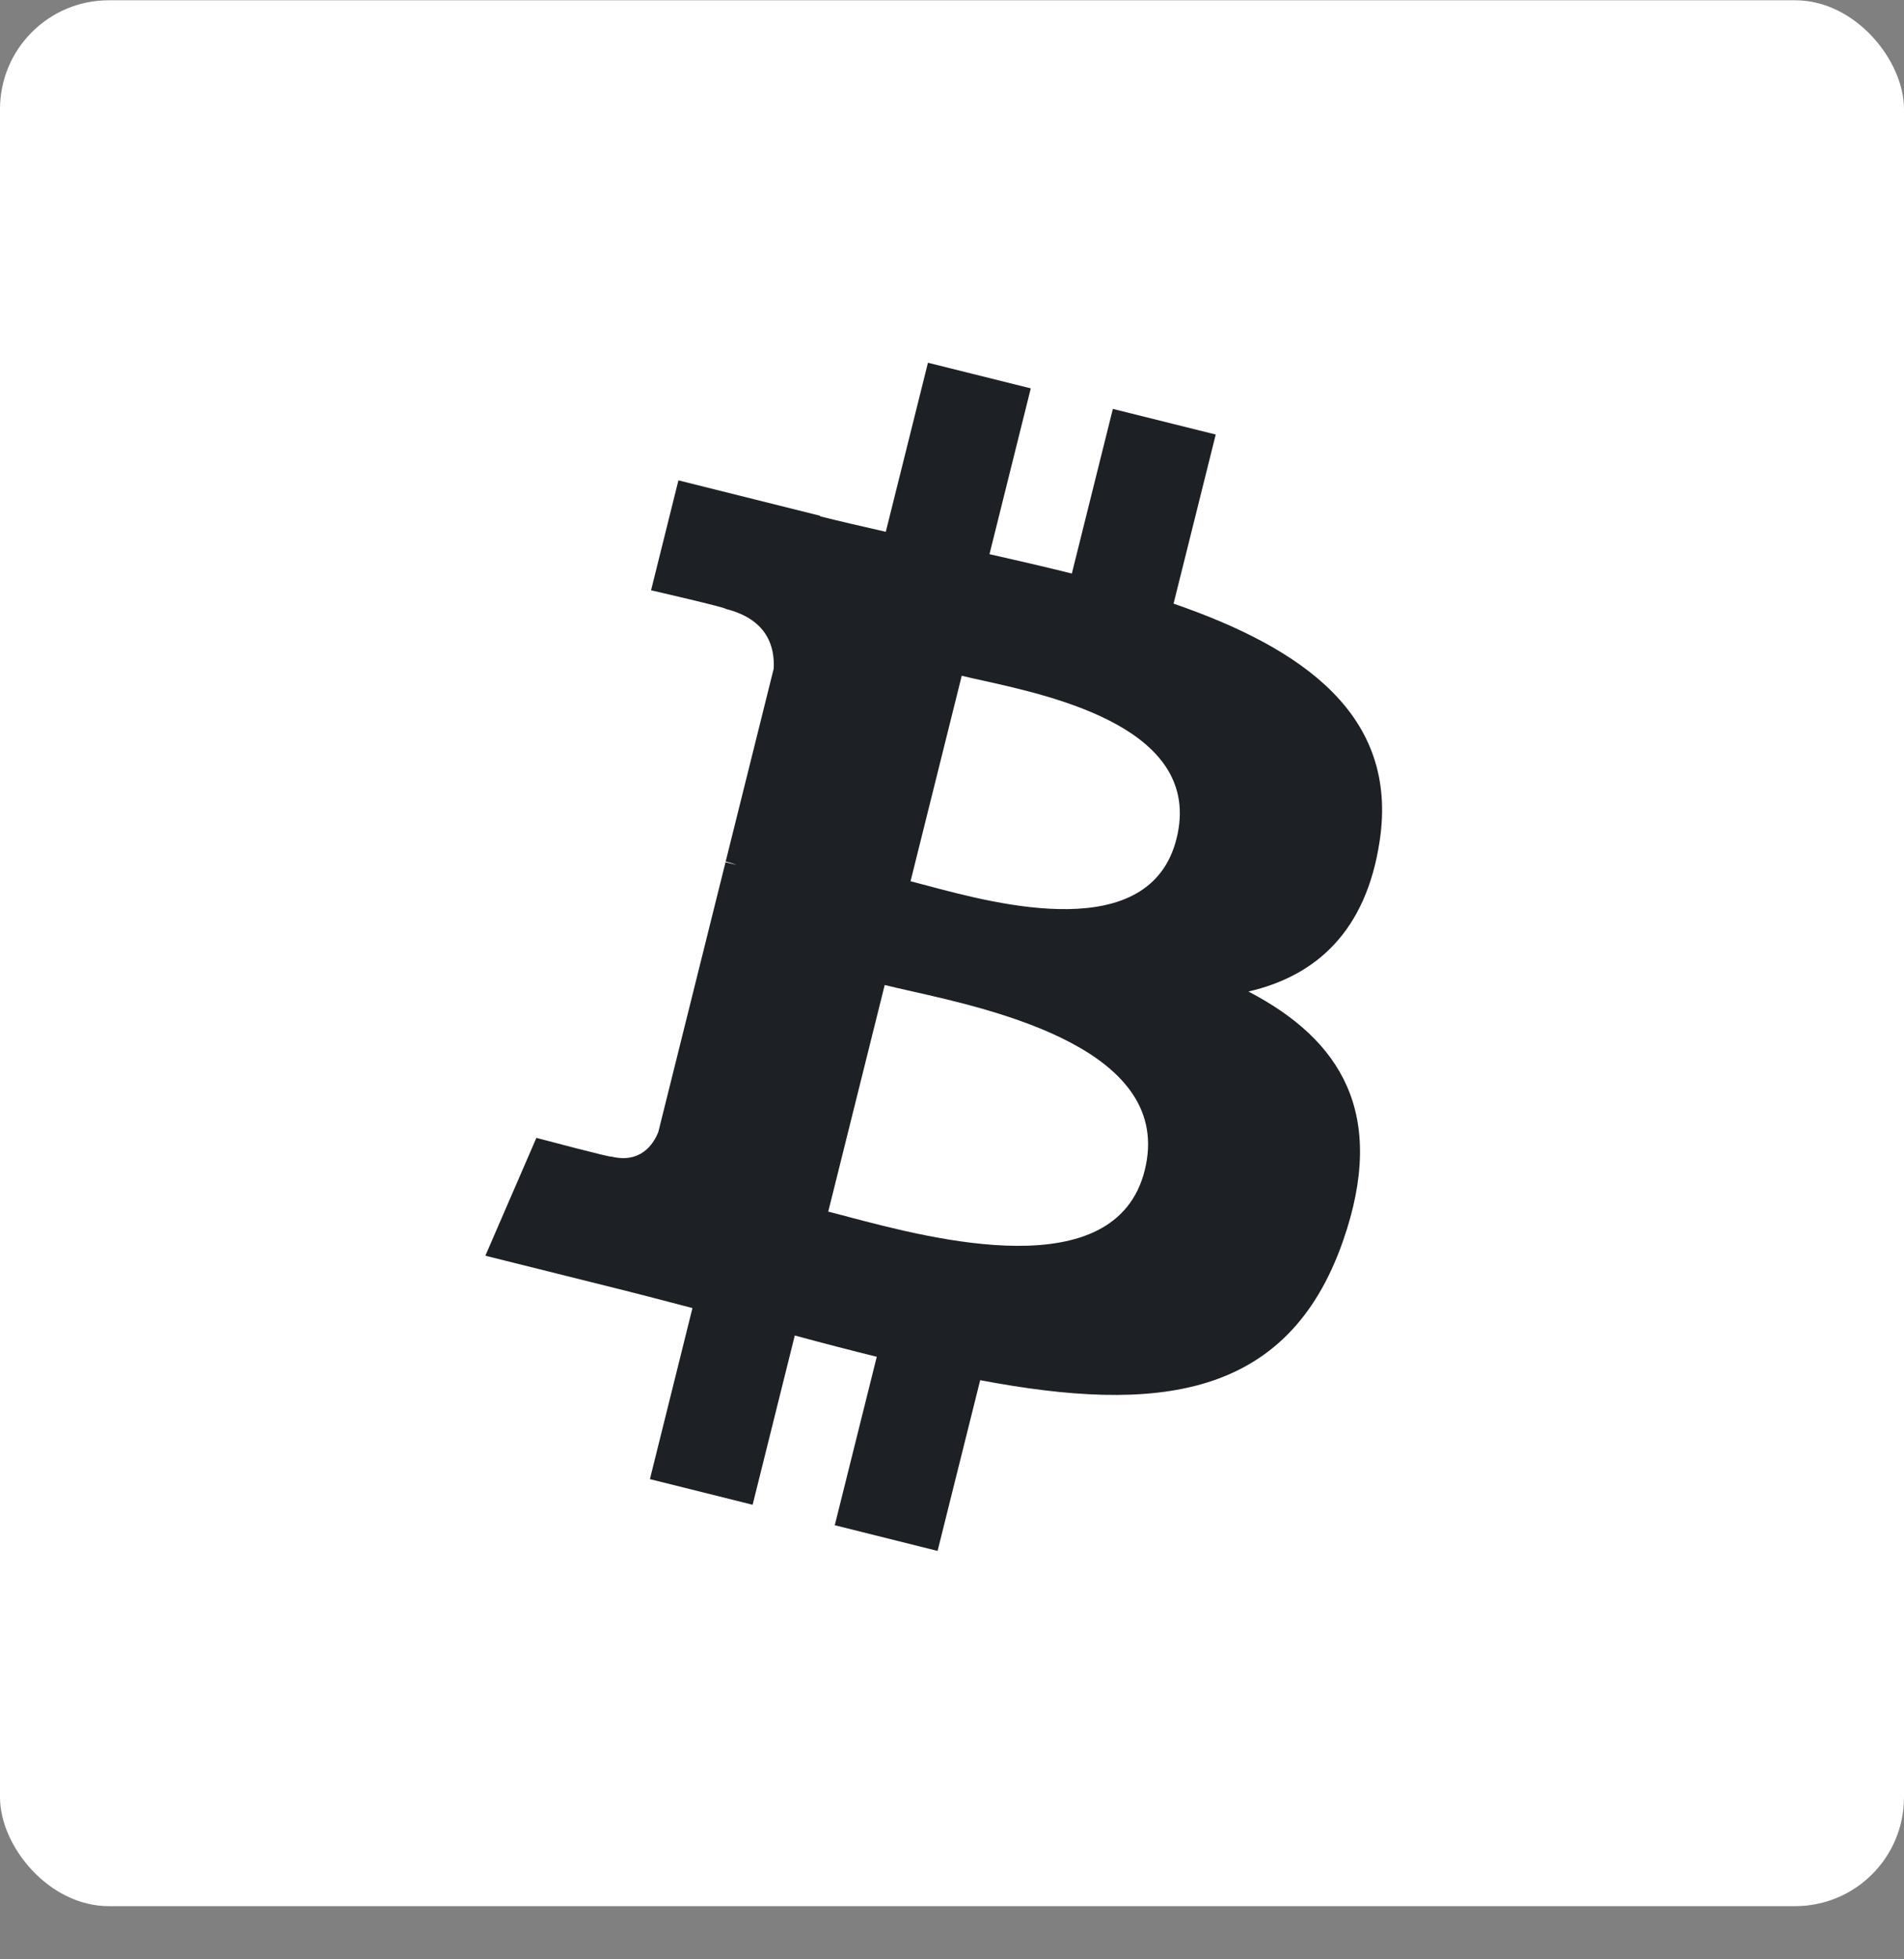 <svg width="35" height="36" viewBox="0 0 35 36" fill="none" xmlns="http://www.w3.org/2000/svg">
<rect x="0" y="0" width="35" height="36" fill="#808080" stroke="none"/>
<rect y="0.005" width="35" height="35.018" rx="2" fill="white"/>
<path fill-rule="evenodd" clip-rule="evenodd" d="M25.363 15.441C25.706 13.147 23.96 11.914 21.573 11.091L22.348 7.984L20.457 7.513L19.703 10.538C19.206 10.414 18.696 10.297 18.189 10.182L18.948 7.136L17.058 6.665L16.283 9.771C15.872 9.677 15.468 9.585 15.076 9.487L15.078 9.477L12.471 8.826L11.968 10.846C11.968 10.846 13.371 11.168 13.341 11.188C14.107 11.379 14.245 11.886 14.222 12.288L13.34 15.828C13.393 15.841 13.461 15.861 13.537 15.891L13.473 15.875C13.429 15.864 13.383 15.853 13.337 15.841L12.101 20.801C12.007 21.033 11.77 21.382 11.234 21.25C11.253 21.277 9.86 20.907 9.86 20.907L8.922 23.072L11.382 23.686C11.656 23.754 11.928 23.825 12.196 23.895L12.197 23.895C12.376 23.942 12.553 23.988 12.729 24.034L11.947 27.177L13.835 27.648L14.61 24.538C15.126 24.678 15.627 24.808 16.117 24.929L15.345 28.024L17.235 28.496L18.018 25.359C21.241 25.969 23.666 25.723 24.686 22.806C25.508 20.457 24.645 19.102 22.949 18.218C24.184 17.933 25.115 17.12 25.363 15.441ZM21.043 21.502C20.507 23.657 17.136 22.765 15.593 22.358L15.593 22.358C15.454 22.321 15.331 22.288 15.225 22.262L16.263 18.098C16.392 18.13 16.549 18.166 16.727 18.206C18.323 18.564 21.593 19.298 21.043 21.502ZM17.048 16.273C18.334 16.617 21.14 17.366 21.628 15.407C22.127 13.404 19.401 12.8 18.069 12.505C17.919 12.472 17.787 12.443 17.679 12.416L16.738 16.192C16.827 16.214 16.931 16.242 17.048 16.273Z" fill="#1D2024"/>
</svg>

